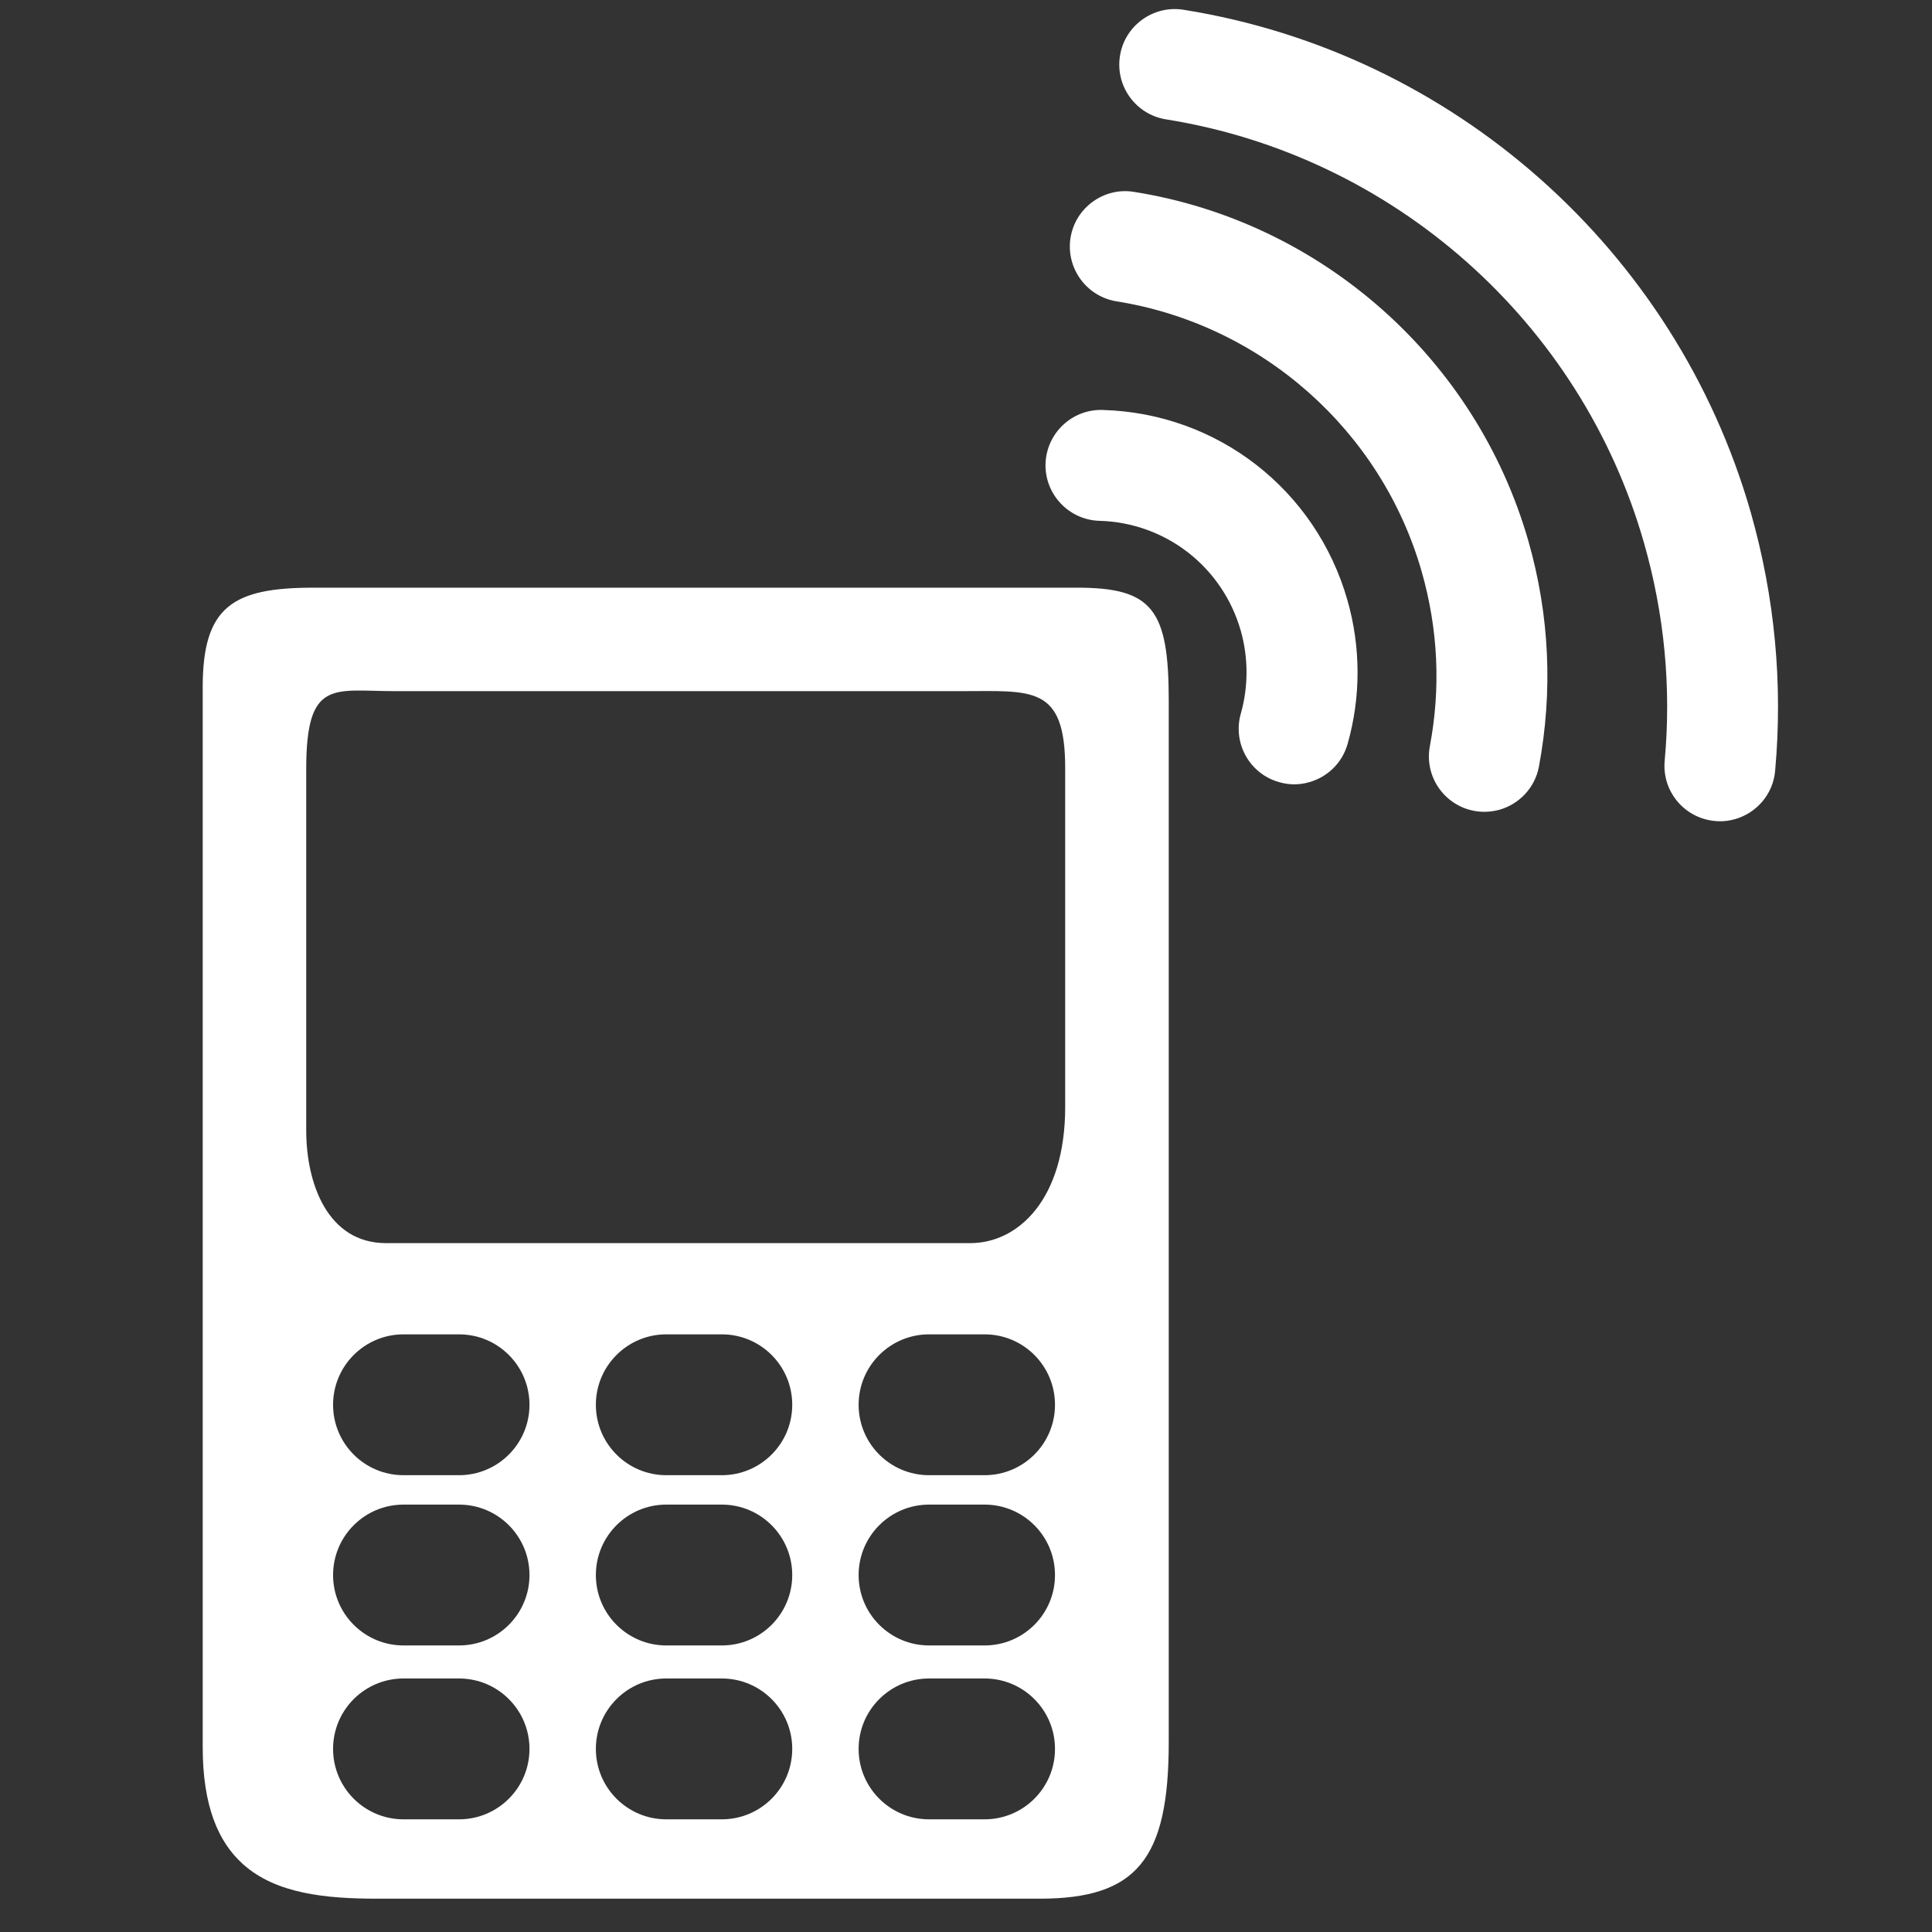 <?xml version="1.0" encoding="utf-8"?>
<!-- Generator: Adobe Illustrator 16.0.4, SVG Export Plug-In . SVG Version: 6.00 Build 0)  -->
<!DOCTYPE svg PUBLIC "-//W3C//DTD SVG 1.1//EN" "http://www.w3.org/Graphics/SVG/1.1/DTD/svg11.dtd">
<svg version="1.1" id="Layer_1" xmlns="http://www.w3.org/2000/svg" xmlns:xlink="http://www.w3.org/1999/xlink" x="0px" y="0px"
	 width="50px" height="50px" viewBox="0 0 50 50" style="enable-background:new 0 0 50 50;" xml:space="preserve">
<rect x="0" y="0" width="50" height="50" fill="#333333" stroke="none"/>
<g>
	<g>
		<path style="fill:#FFFFFF;" d="M34.875,19.256c0.346-1.216,0.345-2.504-0.004-3.725c-0.818-2.86-3.364-4.84-6.336-4.921
			c-0.789-0.025-1.452,0.599-1.477,1.393c-0.021,0.791,0.604,1.453,1.396,1.476c1.712,0.047,3.185,1.191,3.657,2.844
			c0.198,0.704,0.199,1.447,0.001,2.146c-0.216,0.764,0.226,1.556,0.989,1.772c0.267,0.079,0.538,0.074,0.784,0.001
			C34.352,20.11,34.733,19.751,34.875,19.256z"/>
		<path style="fill:#FFFFFF;" d="M39.827,19.841c0.364-1.947,0.277-3.913-0.272-5.837c-1.352-4.721-5.357-8.269-10.206-9.038
			c-0.782-0.129-1.519,0.41-1.644,1.188c-0.123,0.785,0.41,1.518,1.192,1.645c3.751,0.597,6.852,3.342,7.896,6.994
			c0.426,1.491,0.496,3.013,0.212,4.515c-0.148,0.78,0.364,1.529,1.144,1.677c0.226,0.043,0.452,0.027,0.658-0.029
			C39.314,20.811,39.723,20.393,39.827,19.841z"/>
		<path style="fill:#FFFFFF;" d="M45.94,19.952c0.204-2.25-0.007-4.5-0.631-6.693C43.365,6.468,37.601,1.362,30.626,0.252
			c-0.78-0.123-1.518,0.411-1.641,1.192c-0.126,0.784,0.409,1.52,1.19,1.645c5.878,0.936,10.735,5.235,12.371,10.959
			c0.529,1.849,0.71,3.747,0.536,5.637c-0.074,0.791,0.507,1.489,1.298,1.562c0.182,0.018,0.357,0,0.525-0.048
			C45.459,21.039,45.886,20.558,45.94,19.952z"/>
	</g>
	<path style="fill:#FFFFFF;" d="M27.875,15.209H8.111c-2.086,0-2.865,0.488-2.865,2.573v27.431c0,1.519,0.399,2.454,1.04,3.029
		v0.005h0.005c0.854,0.763,2.133,0.891,3.479,0.891h17.134c2.517,0,3.343-1.021,3.343-4.049V18.118
		C30.246,15.767,29.818,15.209,27.875,15.209z M11.88,47.084h-1.437c-1.007,0-1.823-0.816-1.823-1.822
		c0-1.007,0.816-1.823,1.823-1.823h1.437c1.007,0,1.823,0.816,1.823,1.823C13.703,46.268,12.887,47.084,11.88,47.084z M11.88,42.584
		h-1.437c-1.007,0-1.823-0.816-1.823-1.822c0-1.007,0.816-1.823,1.823-1.823h1.437c1.007,0,1.823,0.816,1.823,1.823
		C13.703,41.768,12.887,42.584,11.88,42.584z M11.88,38.178h-1.437c-1.007,0-1.823-0.816-1.823-1.822
		c0-1.007,0.816-1.823,1.823-1.823h1.437c1.007,0,1.823,0.816,1.823,1.823C13.703,37.361,12.887,38.178,11.88,38.178z
		 M18.681,47.084h-1.437c-1.007,0-1.823-0.816-1.823-1.822c0-1.007,0.816-1.823,1.823-1.823h1.437c1.007,0,1.822,0.816,1.822,1.823
		C20.503,46.268,19.688,47.084,18.681,47.084z M18.681,42.584h-1.437c-1.007,0-1.823-0.816-1.823-1.822
		c0-1.007,0.816-1.823,1.823-1.823h1.437c1.007,0,1.822,0.816,1.822,1.823C20.503,41.768,19.688,42.584,18.681,42.584z
		 M18.681,38.178h-1.437c-1.007,0-1.823-0.816-1.823-1.822c0-1.007,0.816-1.823,1.823-1.823h1.437c1.007,0,1.822,0.816,1.822,1.823
		C20.503,37.361,19.688,38.178,18.681,38.178z M25.481,47.084h-1.437c-1.007,0-1.823-0.816-1.823-1.822
		c0-1.007,0.816-1.823,1.823-1.823h1.437c1.007,0,1.822,0.816,1.822,1.823C27.304,46.268,26.488,47.084,25.481,47.084z
		 M25.481,42.584h-1.437c-1.007,0-1.823-0.816-1.823-1.822c0-1.007,0.816-1.823,1.823-1.823h1.437c1.007,0,1.822,0.816,1.822,1.823
		C27.304,41.768,26.488,42.584,25.481,42.584z M25.481,38.178h-1.437c-1.007,0-1.823-0.816-1.823-1.822
		c0-1.007,0.816-1.823,1.823-1.823h1.437c1.007,0,1.822,0.816,1.822,1.823C27.304,37.361,26.488,38.178,25.481,38.178z
		 M27.567,28.648c0,2.41-1.231,3.524-2.454,3.524H9.991c-1.515,0-2.066-1.546-2.066-2.917V19.9c0-2.346,0.714-2.013,2.301-2.013
		h14.643c1.829,0,2.698-0.168,2.698,1.988V28.648z"/>
</g>
</svg>
